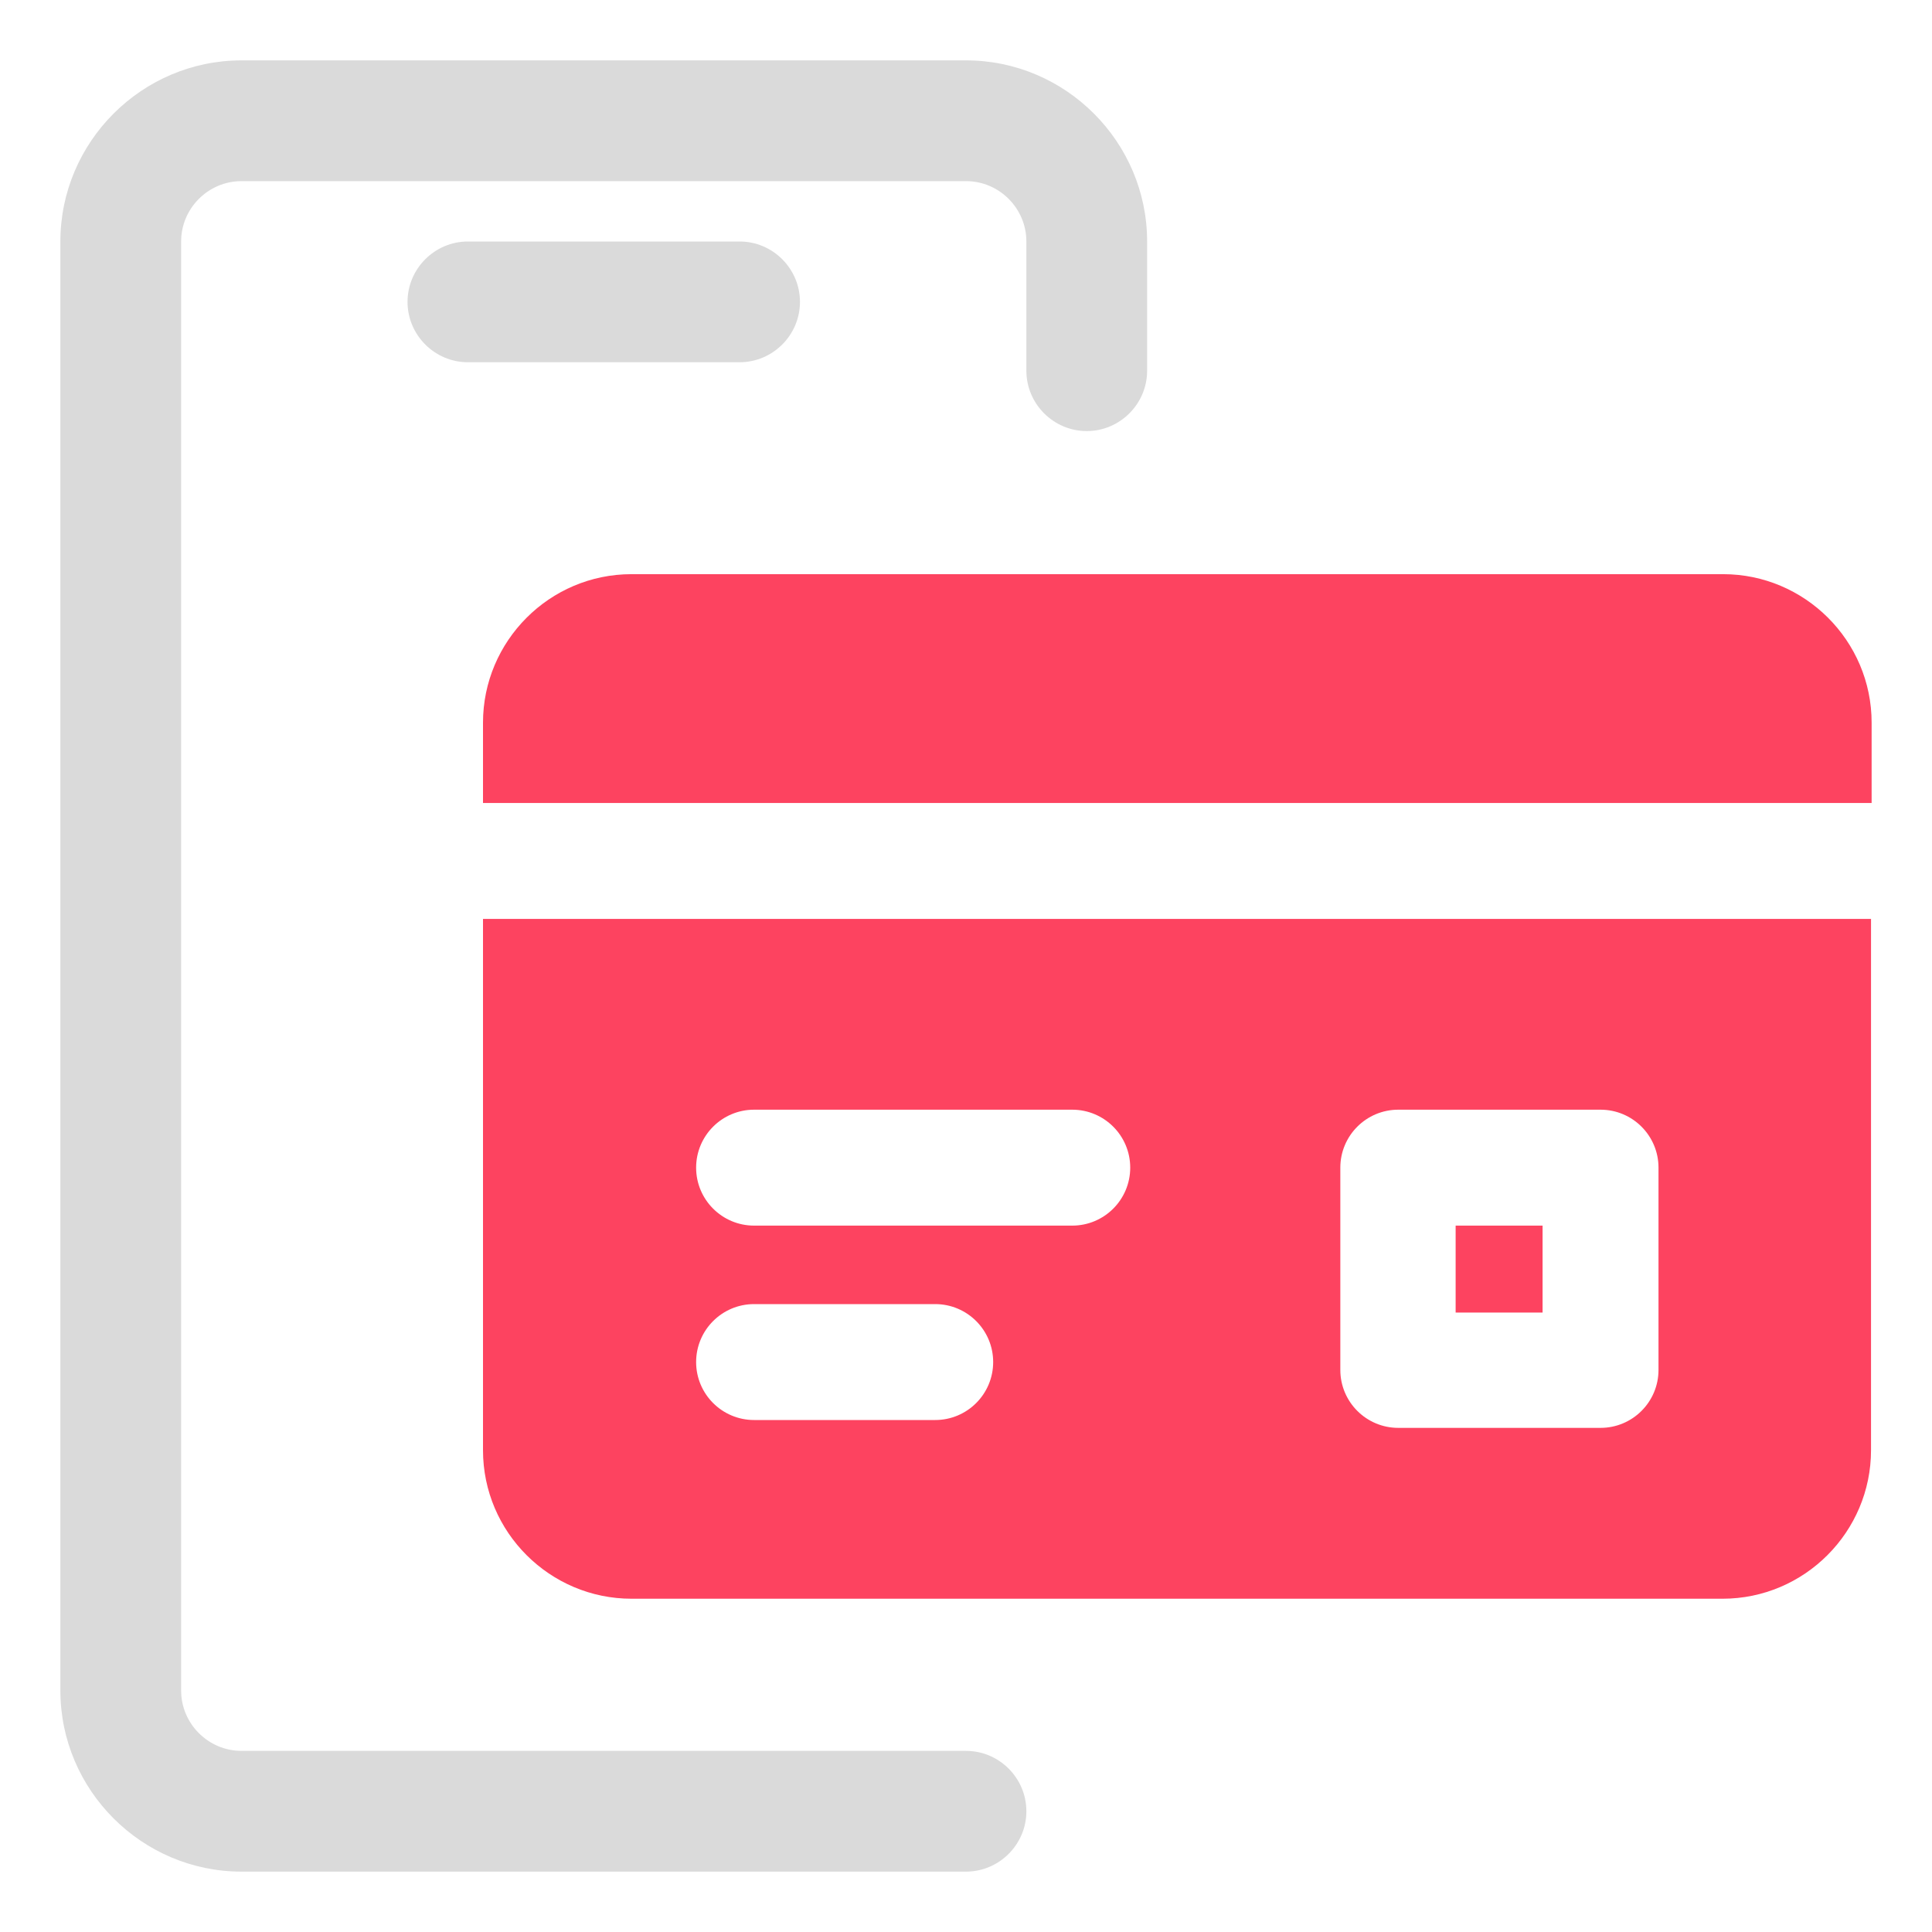 <?xml version="1.0" encoding="UTF-8"?>
<svg id="OBJECT" xmlns="http://www.w3.org/2000/svg" viewBox="0 0 32 32">
  <defs>
    <style>
      .cls-1 {
        fill: #FD4360;
      }

      .cls-1, .cls-2 {
        stroke-width: 0px;
      }

      .cls-2 {
        fill: #dadada;
      }
    </style>
  </defs>
  <g>
    <path class="cls-2" d="m16,1H4c-1.65,0-3,1.35-3,3v24c0,1.65,1.35,3,3,3h12c.55,0,1-.45,1-1s-.45-1-1-1H4c-.55,0-1-.45-1-1V4c0-.55.45-1,1-1h12c.55,0,1,.45,1,1v2.14c0,.55.45,1,1,1s1-.45,1-1v-2.14c0-1.65-1.35-3-3-3Z"/>
    <path class="cls-2" d="m7.75,4c-.55,0-1,.45-1,1s.45,1,1,1h4.5c.55,0,1-.45,1-1s-.45-1-1-1h-4.5Z"/>
  </g>
  <g>
    <path class="cls-1" d="m28.54,9.51H10.46c-1.36,0-2.46,1.11-2.46,2.46v1.33h23v-1.33c0-1.36-1.11-2.46-2.46-2.46Z"/>
    <rect class="cls-1" x="24.11" y="20.3" width="1.44" height="1.44"/>
    <path class="cls-1" d="m8,24.02c0,1.36,1.11,2.46,2.46,2.46h18.07c1.36,0,2.46-1.11,2.46-2.46v-8.8H8v8.8Zm14.2-4.68c0-.53.43-.96.96-.96h3.35c.53,0,.96.43.96.96v3.35c0,.53-.43.96-.96.96h-3.35c-.53,0-.96-.43-.96-.96v-3.35Zm-9.71-.96h5.27c.53,0,.96.43.96.96s-.43.96-.96.96h-5.27c-.53,0-.96-.43-.96-.96s.43-.96.96-.96Zm0,3.22h3c.53,0,.96.43.96.96s-.43.96-.96.96h-3c-.53,0-.96-.43-.96-.96s.43-.96.96-.96Z"/>
  </g>
</svg>